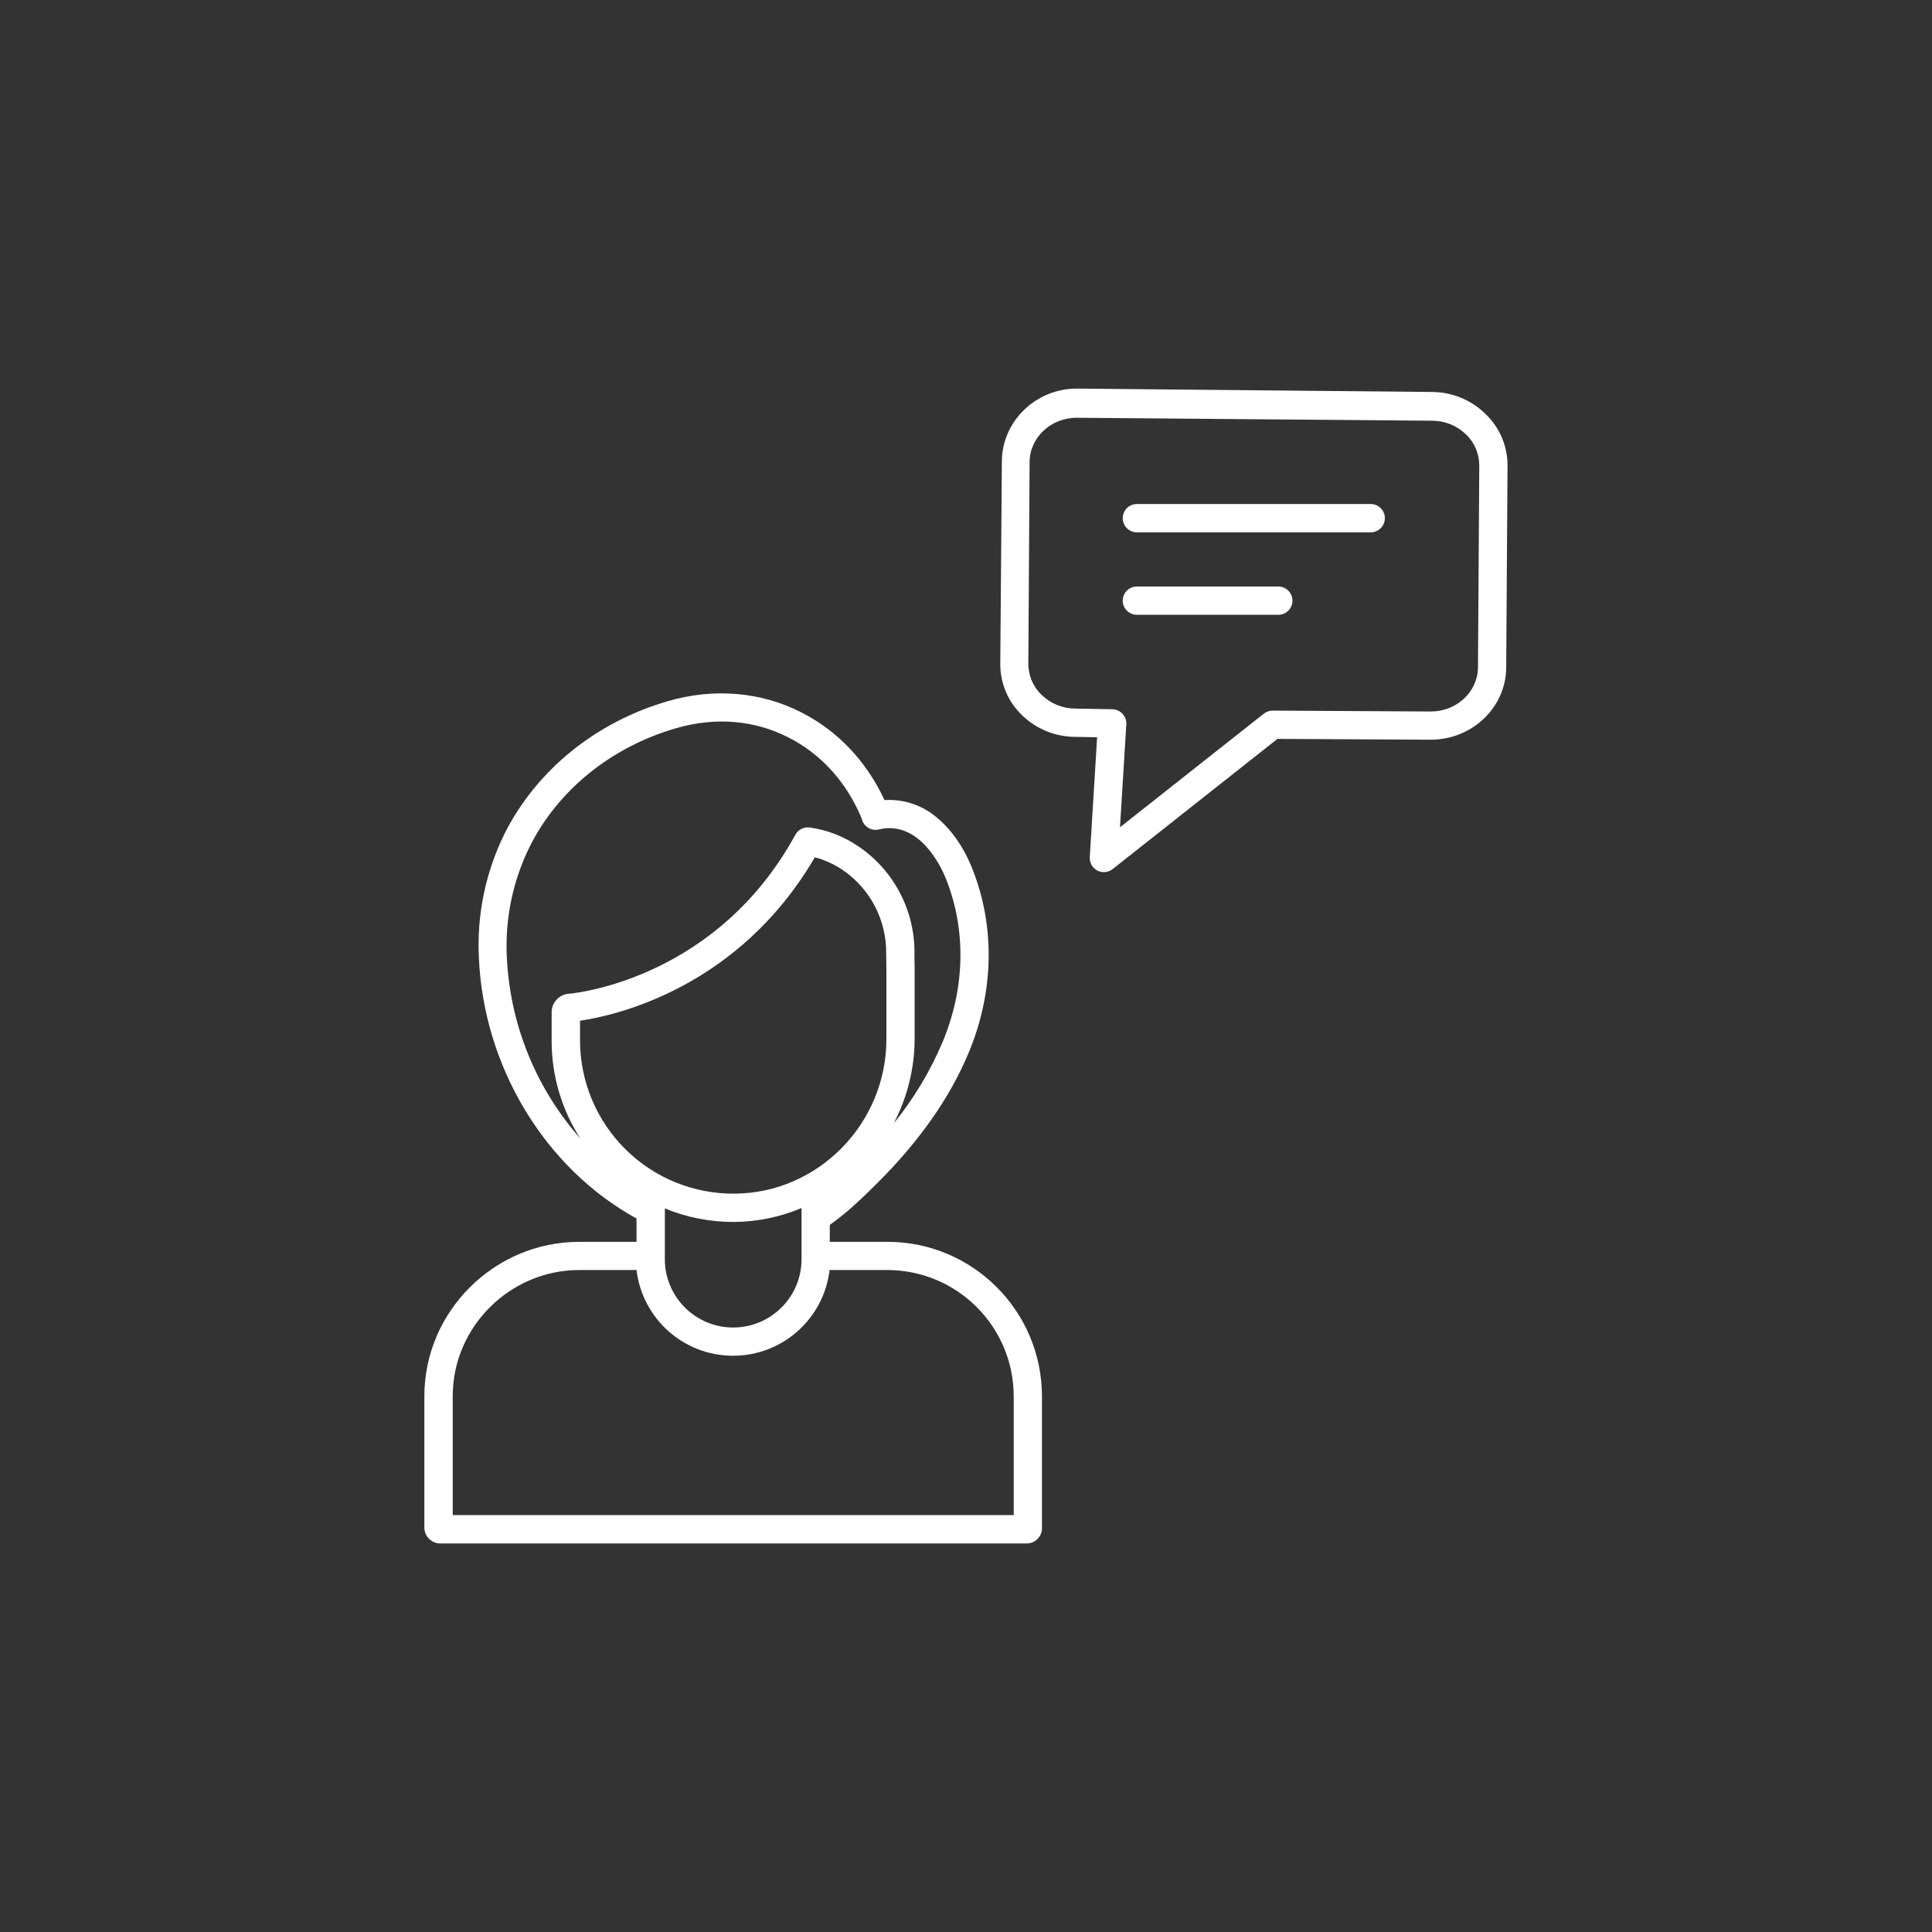 <?xml version="1.0" encoding="utf-8"?>
<!-- Generator: Adobe Illustrator 16.0.0, SVG Export Plug-In . SVG Version: 6.00 Build 0)  -->
<!DOCTYPE svg PUBLIC "-//W3C//DTD SVG 1.1//EN" "http://www.w3.org/Graphics/SVG/1.1/DTD/svg11.dtd">
<svg version="1.1" xmlns:x="http://ns.adobe.com/Extensibility/1.0/" xmlns:i="http://ns.adobe.com/AdobeIllustrator/10.0/" xmlns:graph="http://ns.adobe.com/Graphs/1.0/"
	 xmlns="http://www.w3.org/2000/svg" xmlns:xlink="http://www.w3.org/1999/xlink" x="0px" y="0px" width="60px" height="60px"
	 viewBox="0 0 60 60" enable-background="new 0 0 60 60" xml:space="preserve">
<rect x="0" y="0" width="60" height="60" fill="#333333" stroke="none"/>
<g id="Layer_1">
</g>
<g id="Layer_1_1_">
</g>
<g id="Layer_1_2_">
</g>
<g id="Layer_1_3_">
</g>
<g id="Layer_1_4_">
</g>
<g id="Layer_1_5_">
	<rect fill-rule="evenodd" clip-rule="evenodd" fill="none" width="60" height="60"/>
	<g>
		<path fill-rule="evenodd" clip-rule="evenodd" fill="#FFFFFF" d="M33.38,22.884l0.692,0.012l-0.228,3.723
			c-0.01,0.172,0.081,0.336,0.234,0.416c0.154,0.08,0.34,0.063,0.476-0.045l5.118-4.043l4.739,0.025h0.021
			c1.285,0,2.336-1,2.345-2.24l0.041-6.262c0.004-0.609-0.242-1.193-0.682-1.613c-0.439-0.432-1.03-0.678-1.646-0.684l-11.027-0.105
			h-0.021c-1.285,0-2.328,1.027-2.328,2.27l0,0l-0.049,6.264c-0.007,0.609,0.238,1.193,0.677,1.611
			C32.181,22.64,32.769,22.878,33.38,22.884L33.38,22.884z M31.975,14.343c0.007-0.762,0.67-1.377,1.48-1.369l11.027,0.092
			c0.389,0,0.763,0.152,1.043,0.422c0.267,0.252,0.417,0.607,0.415,0.975l-0.04,6.266c-0.007,0.762-0.672,1.377-1.482,1.367
			l-4.894-0.027c-0.1,0-0.196,0.035-0.274,0.094l-4.468,3.529l0.197-3.199c0.007-0.119-0.035-0.236-0.116-0.322
			c-0.081-0.09-0.195-0.141-0.314-0.145l-1.155-0.02c-0.389,0-0.763-0.152-1.043-0.422c-0.267-0.254-0.417-0.607-0.415-0.977
			L31.975,14.343z"/>
		<path fill-rule="evenodd" clip-rule="evenodd" fill="#FFFFFF" d="M35.307,16.532h7.262c0.243,0,0.439-0.197,0.439-0.441
			c0-0.242-0.197-0.438-0.439-0.438h-7.262c-0.243,0-0.439,0.195-0.439,0.438C34.867,16.335,35.064,16.532,35.307,16.532z"/>
		<path fill-rule="evenodd" clip-rule="evenodd" fill="#FFFFFF" d="M35.307,19.093H39.7c0.243,0,0.439-0.197,0.439-0.439
			s-0.197-0.439-0.439-0.439h-4.394c-0.243,0-0.439,0.197-0.439,0.439S35.064,19.093,35.307,19.093z"/>
		<path fill-rule="evenodd" clip-rule="evenodd" fill="#FFFFFF" d="M13.654,47.933h18.254c0.251-0.012,0.448-0.217,0.451-0.467
			v-4.109c-0.007-2.643-2.143-4.781-4.784-4.791h-1.805V38.04c0.512-0.361,0.973-0.795,1.499-1.322
			c1.283-1.279,2.229-2.627,2.806-4.006c0.8-1.906,0.839-3.957,0.106-5.771c-0.26-0.645-0.654-1.203-1.108-1.568
			c-0.447-0.375-1.022-0.564-1.604-0.525c-0.563-1.211-1.453-2.15-2.584-2.725c-1.248-0.639-2.715-0.762-4.13-0.352
			c-2.251,0.648-4.108,2.158-5.095,4.139c-0.58,1.184-0.851,2.494-0.789,3.811c0.141,3.396,2.042,6.553,4.897,8.121v0.725h-1.783
			c-2.631,0-4.806,2.158-4.806,4.791v4.109C13.195,47.72,13.4,47.923,13.654,47.933L13.654,47.933z M20.648,39.022v-1.494
			c0.674,0.279,1.398,0.422,2.128,0.42h0.03c0.717-0.006,1.426-0.152,2.087-0.432v1.588c0,1.172-0.951,2.123-2.124,2.123
			c-1.172,0-2.122-0.951-2.122-2.123V39.022L20.648,39.022L20.648,39.022z M27.528,30.144v2.123c0,2.631-2.121,4.785-4.713,4.803
			c-1.266,0.012-2.483-0.482-3.384-1.371s-1.411-2.1-1.418-3.365V31.7c1.098-0.16,4.922-1.012,7.292-5.076
			c0.301,0.08,0.587,0.209,0.846,0.381c0.875,0.586,1.391,1.578,1.37,2.633L27.528,30.144L27.528,30.144z M15.738,29.685
			c-0.052-1.17,0.192-2.334,0.709-3.385c0.876-1.76,2.536-3.105,4.553-3.686c1.217-0.352,2.423-0.254,3.488,0.289
			c1.002,0.51,1.783,1.365,2.257,2.477l0.03,0.09c0.073,0.217,0.296,0.344,0.518,0.289c1.274-0.303,1.952,1.205,2.075,1.51
			c0.646,1.598,0.609,3.412-0.1,5.104c-0.385,0.906-0.894,1.752-1.513,2.516c0.423-0.809,0.647-1.707,0.65-2.621v-2.115
			l-0.006-0.502c0.029-1.35-0.632-2.623-1.753-3.375c-0.45-0.305-0.961-0.502-1.498-0.578c-0.182-0.023-0.359,0.064-0.447,0.225
			c-2.416,4.422-6.709,4.908-7.009,4.936c-0.308,0.01-0.555,0.26-0.56,0.566v0.91c0.001,1.074,0.311,2.123,0.892,3.023
			C16.633,33.786,15.826,31.782,15.738,29.685L15.738,29.685z M14.06,43.356c0-2.148,1.78-3.914,3.927-3.914h1.781
			c0.182,1.518,1.468,2.662,2.998,2.662s2.816-1.145,2.998-2.662h1.813c2.155,0.012,3.899,1.758,3.905,3.914v3.697H14.06V43.356z"/>
	</g>
</g>
<g id="Layer_1_6_">
</g>
<g id="Layer_1_7_">
</g>
<g id="Layer_1_8_">
</g>
<g id="Layer_1_9_">
</g>
<g id="Layer_1_10_">
</g>
<g id="Layer_1_11_">
</g>
<g id="Layer_1_12_">
</g>
<g id="Layer_1_13_">
</g>
<g id="Layer_1_14_">
</g>
<g id="Layer_1_15_">
</g>
<g id="Layer_1_16_">
</g>
<g id="Layer_1_17_">
</g>
<g id="Layer_1_18_">
</g>
<g id="Layer_1_19_">
</g>
<g id="Layer_1_20_">
</g>
<g id="Layer_1_21_">
</g>
<g id="Layer_1_22_">
</g>
<g id="Layer_1_23_">
</g>
<g id="Layer_1_24_">
</g>
<g id="Layer_1_25_">
</g>
<g id="Layer_1_26_">
</g>
<g id="Layer_1_27_">
</g>
<g id="Layer_1_28_">
</g>
<g id="Layer_1_29_">
</g>
<g id="Layer_1_30_">
</g>
</svg>
